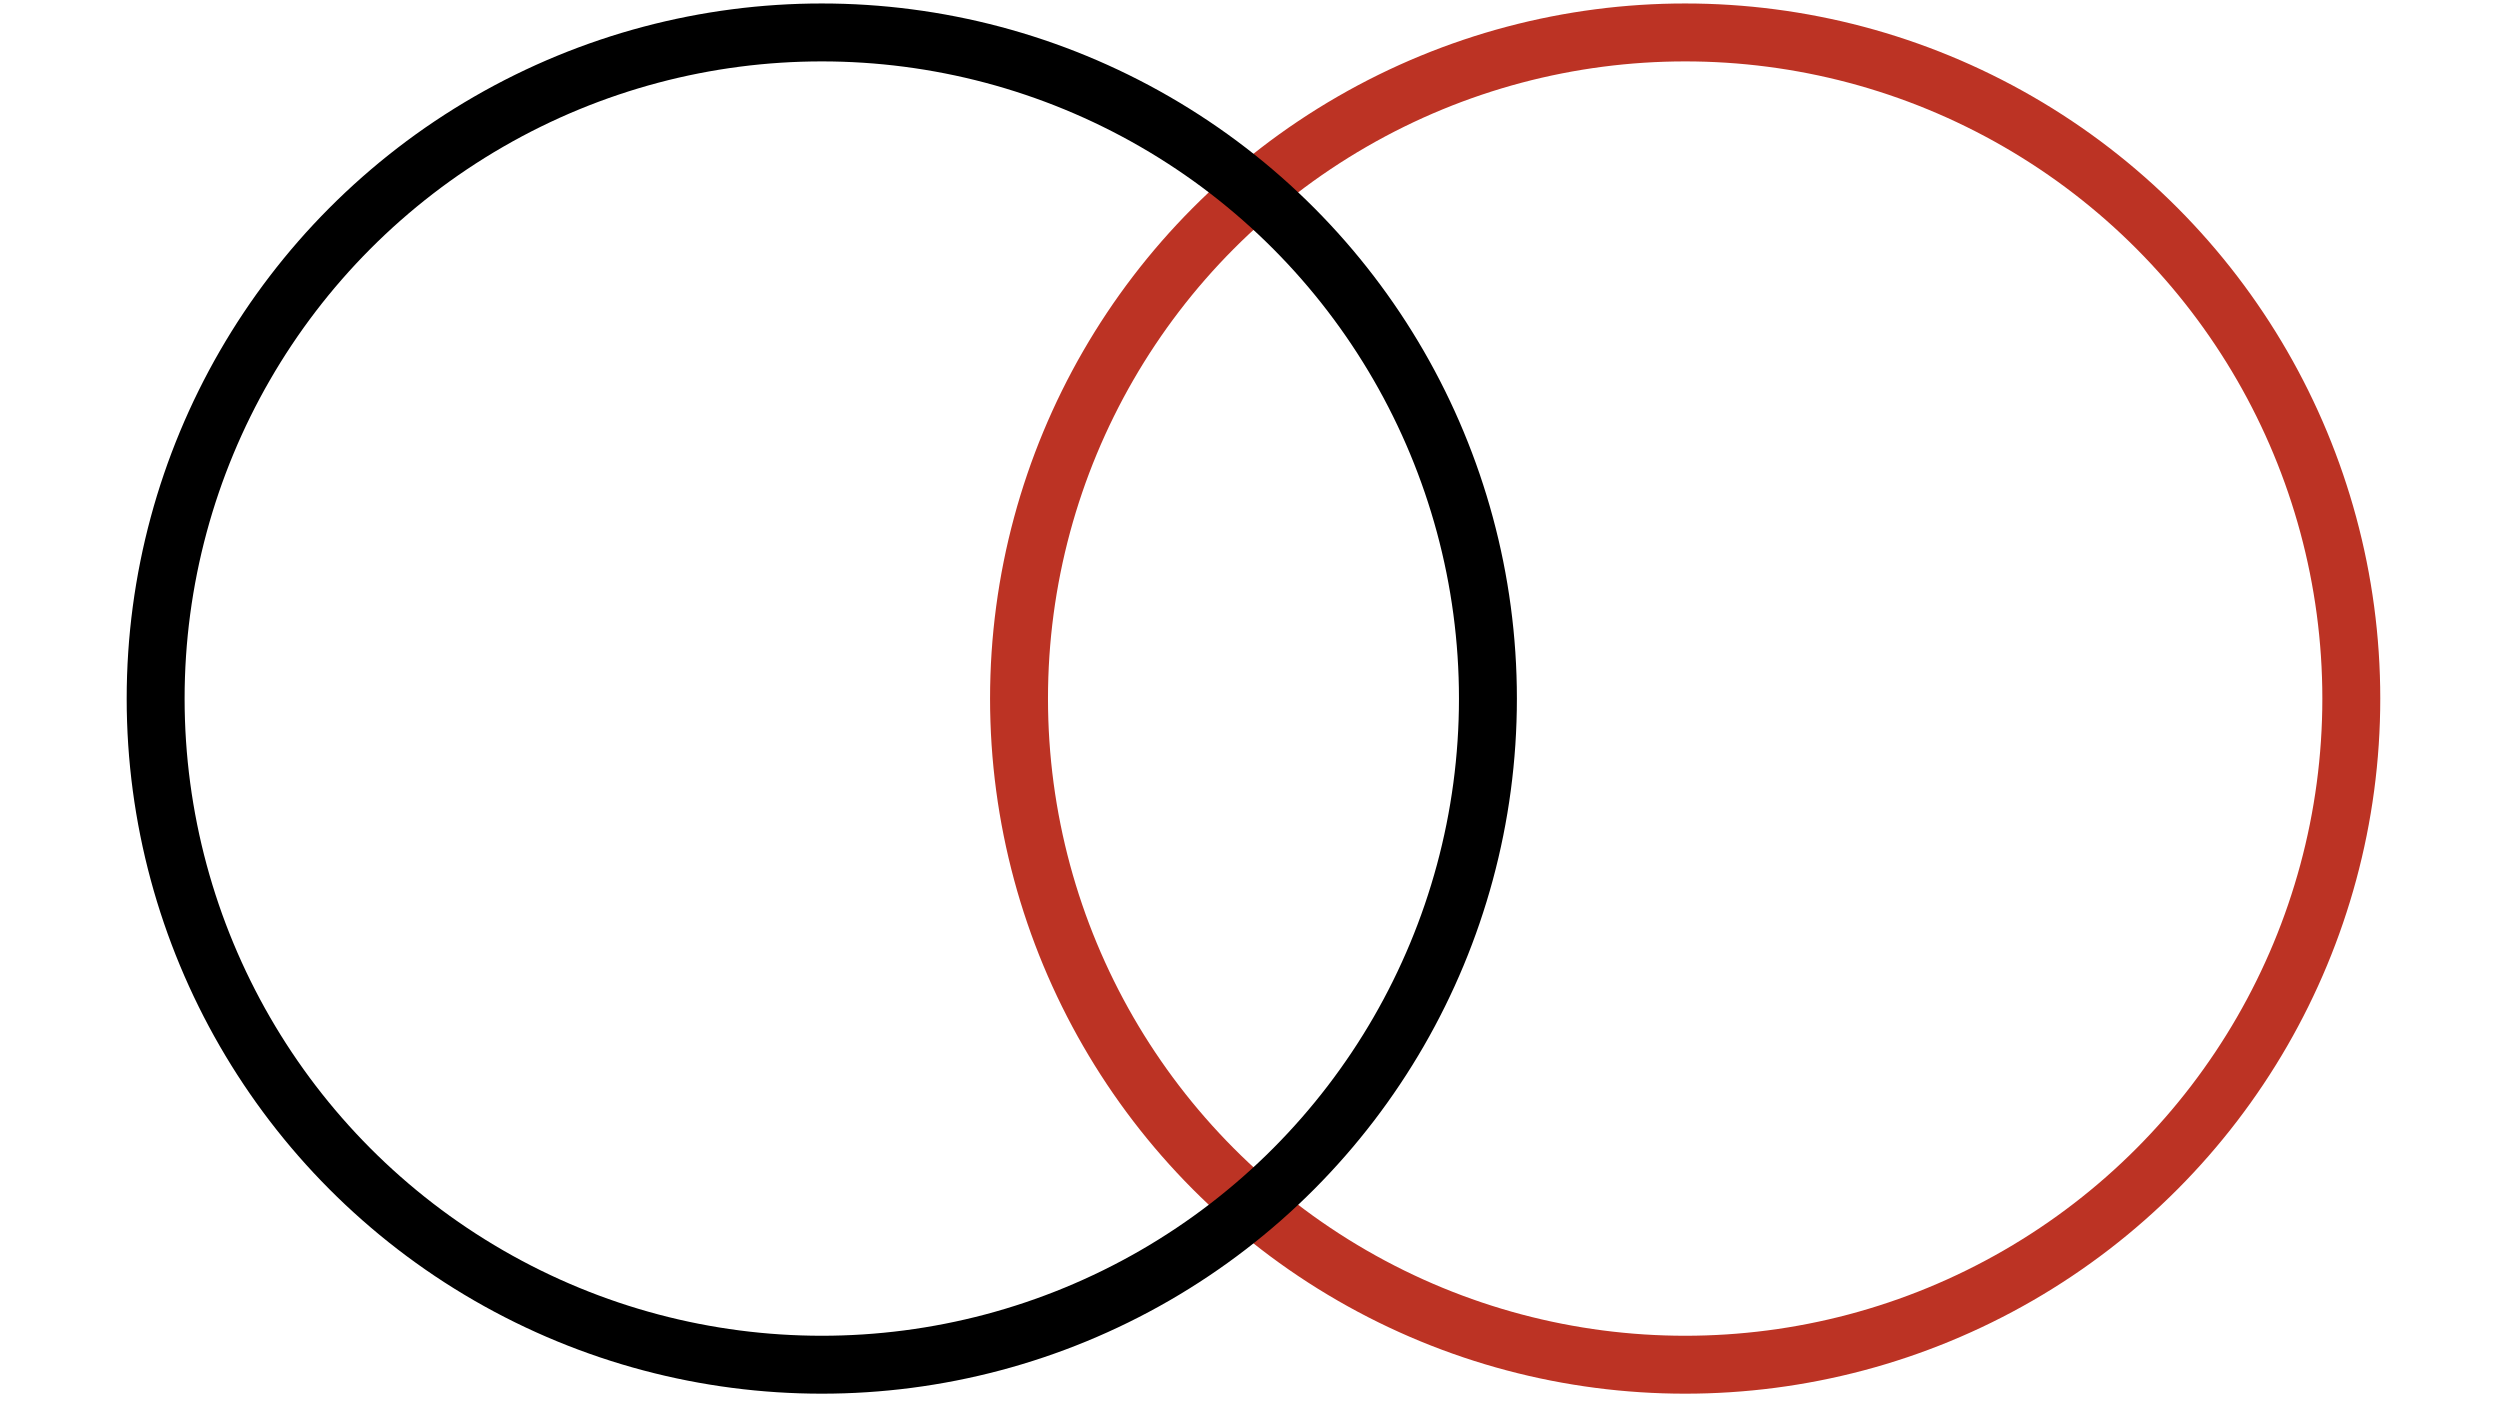 <svg xmlns="http://www.w3.org/2000/svg" width="43.159" height="24.51" fill="none" style=""><rect id="backgroundrect" width="100%" height="100%" x="0" y="0" fill="none" stroke="none" style="" class=""/>

<g class="currentLayer" style=""><title>Layer 1</title><circle cx="29.092" cy="12.06" r="11.5" stroke="#BC3324" class="" id="svg_2"/><circle cx="14.187" cy="12.06" r="11.5" stroke="#000000" class="" id="svg_4" fill="none" stroke-opacity="1"/></g></svg>